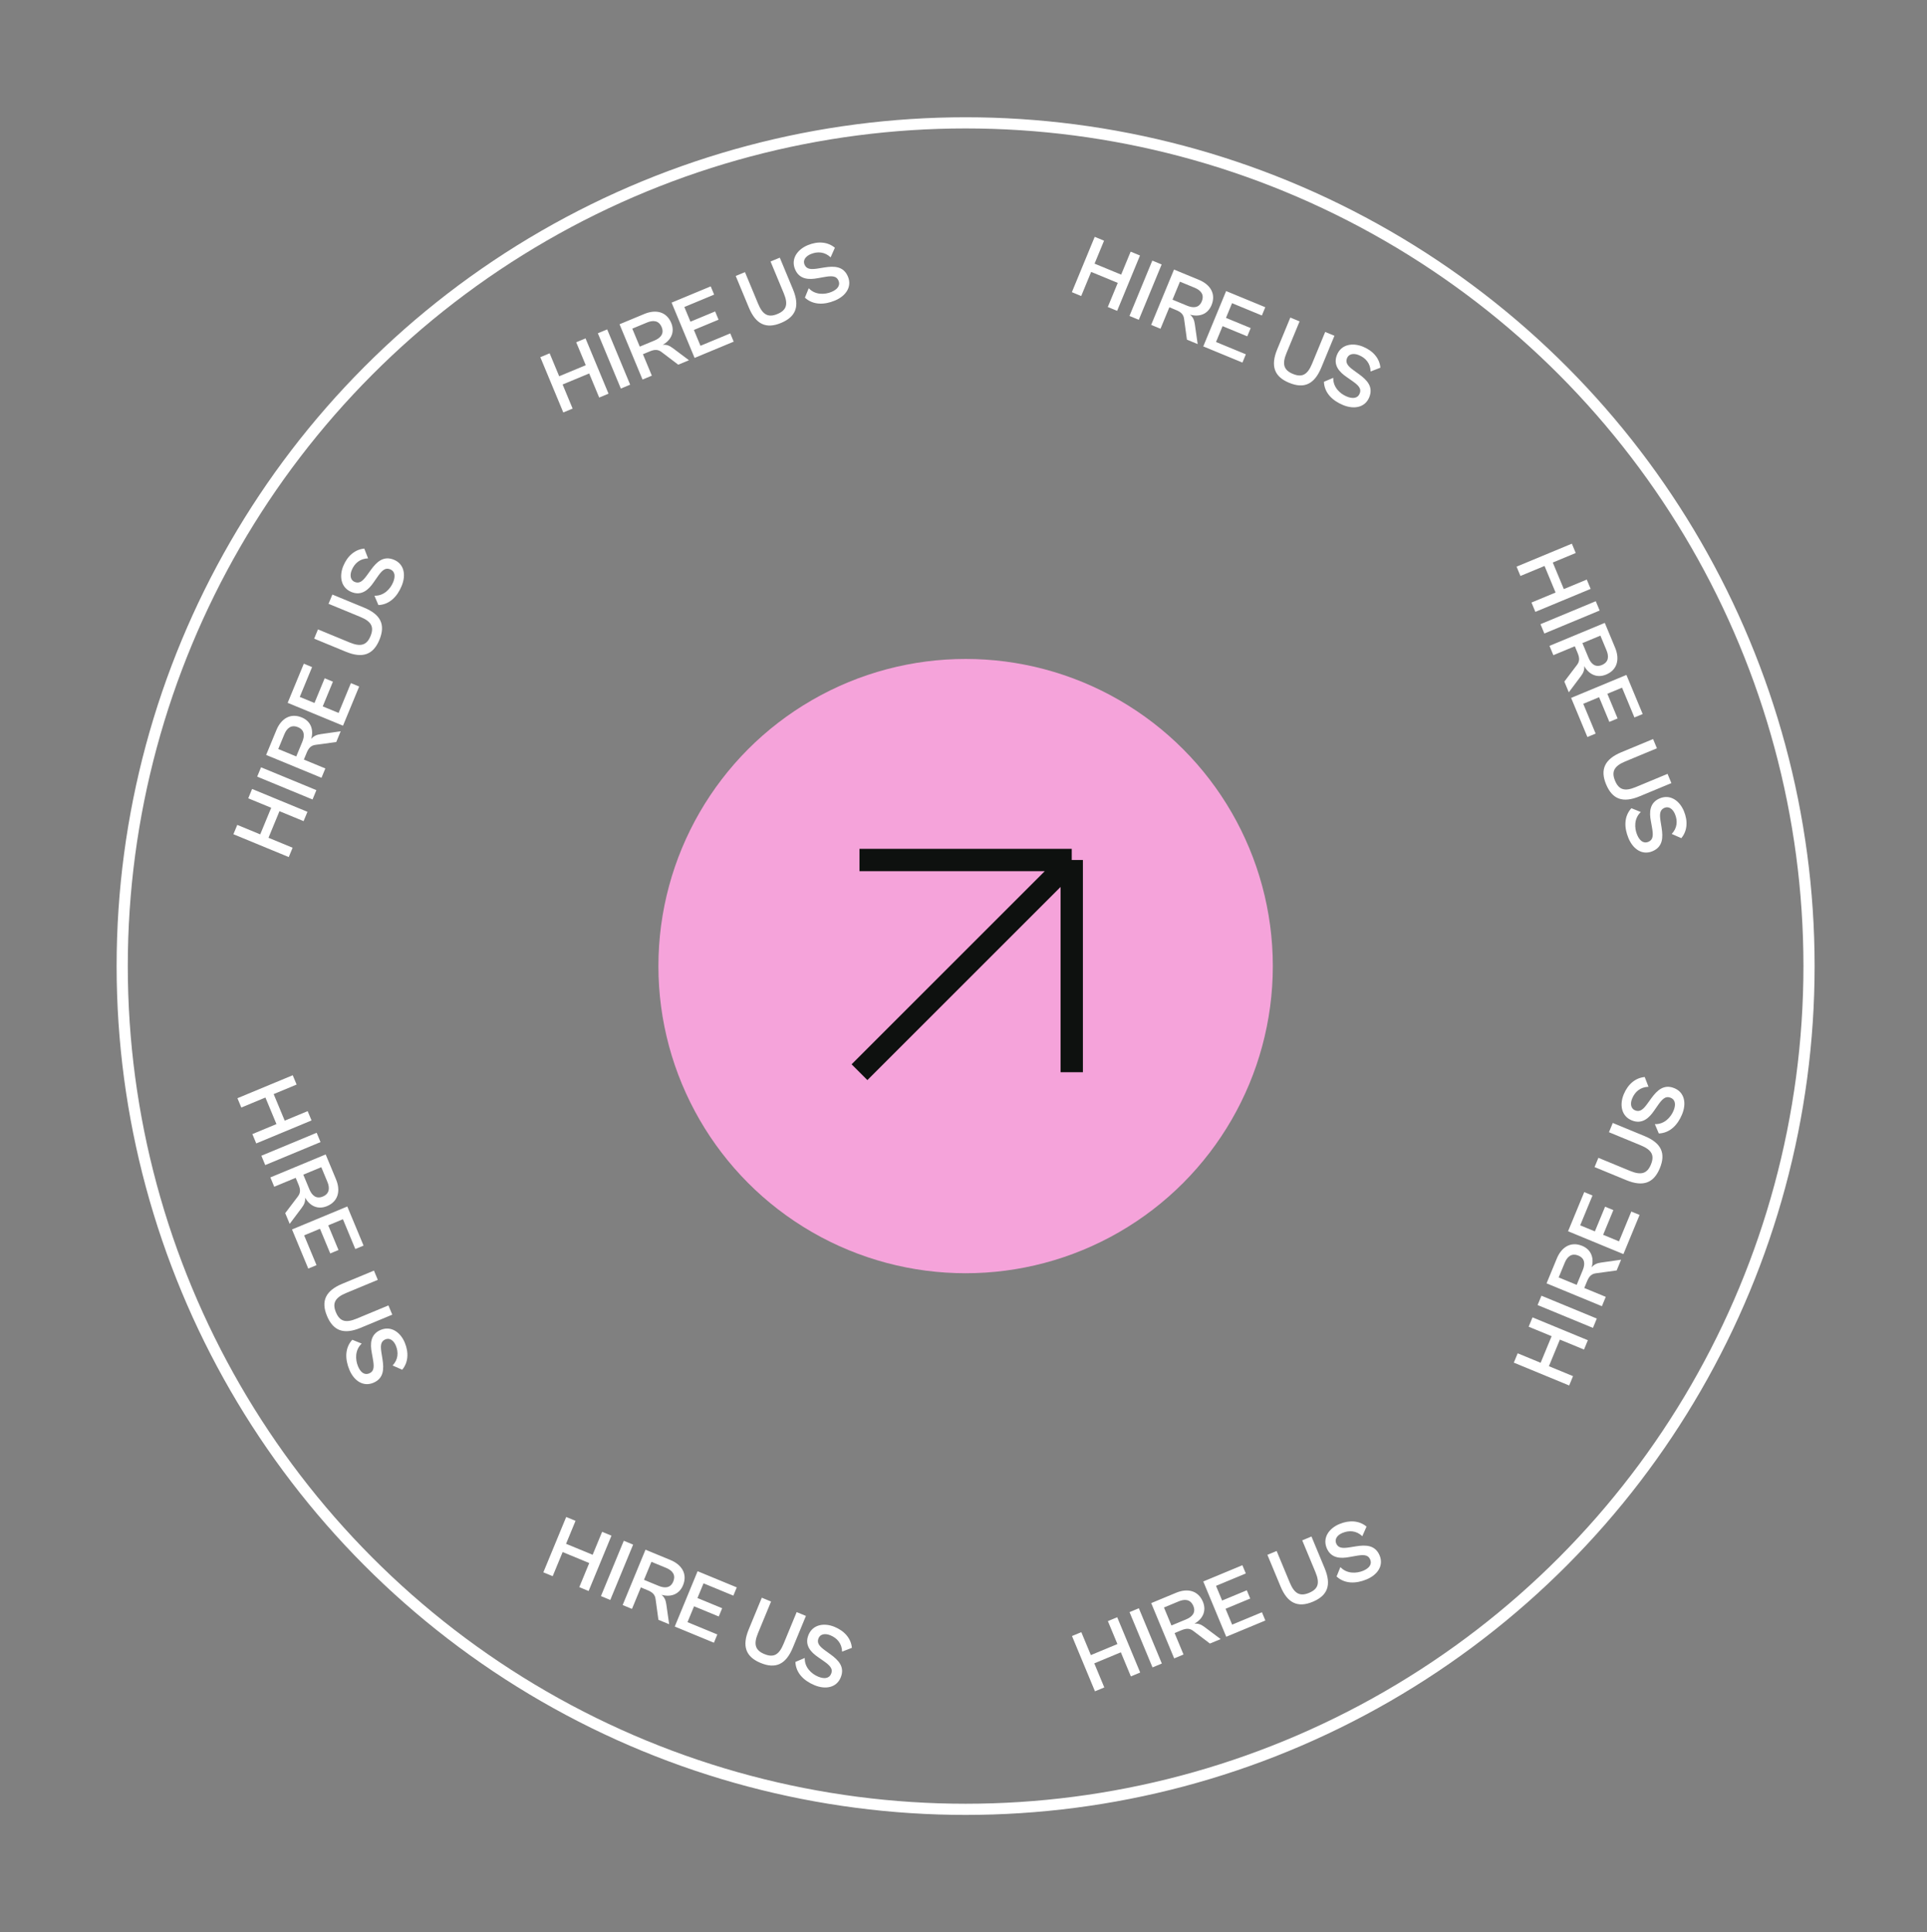 <svg width="345" height="346" viewBox="0 0 345 346" fill="none" xmlns="http://www.w3.org/2000/svg">
<rect x="0" y="0" width="345" height="346" fill="#808080" stroke="none"/>
<circle cx="172.879" cy="173" r="151" stroke="white" stroke-width="2"/>
<path d="M193.573 53.01L195.355 48.691L200.118 50.657L198.335 54.975L200.006 55.665L204.097 45.756L202.425 45.066L200.728 49.178L195.966 47.212L197.663 43.101L195.992 42.411L191.902 52.32L193.573 53.01ZM203.885 57.266L207.975 47.357L206.304 46.667L202.214 56.577L203.885 57.266ZM207.77 58.87L209.358 55.025L210.57 55.525C211.502 55.91 211.907 56.354 212.002 57.172L212.503 60.824L214.426 61.617L213.918 58.067C213.819 57.299 213.573 56.765 213.054 56.343C214.68 56.806 216.222 56.3 216.906 54.644C217.748 52.603 216.667 50.945 214.656 50.115L210.189 48.271L206.099 58.18L207.77 58.87ZM213.883 51.527C214.933 51.96 215.676 52.717 215.157 53.974C214.663 55.172 213.602 55.184 212.552 54.751L209.919 53.664L211.25 50.44L213.883 51.527ZM222.439 64.925L223.05 63.446L217.711 61.242L218.883 58.403L223.305 60.228L223.916 58.749L219.493 56.924L220.58 54.291L225.919 56.495L226.53 55.016L219.519 52.122L215.429 62.031L222.439 64.925ZM230.796 68.547C233.502 69.665 235.327 68.808 236.567 65.806L238.911 60.127L237.254 59.443L234.904 65.137C234.092 67.104 233.127 67.64 231.47 66.956C229.843 66.285 229.507 65.212 230.319 63.245L232.67 57.55L231.013 56.867L228.669 62.546C227.43 65.548 228.149 67.455 230.796 68.547ZM240.449 72.532C242.461 73.362 244.397 72.95 245.135 71.16C245.917 69.267 244.753 68.06 243.33 67.022L242.33 66.298C241.361 65.586 240.808 64.995 241.169 64.122C241.48 63.368 242.343 63.205 243.29 63.596C244.503 64.097 245.348 65.069 245.388 66.522L247.14 65.843C246.992 64.189 245.854 62.837 244.034 62.086C242.171 61.317 240.144 61.657 239.375 63.52C238.599 65.399 239.831 66.651 241.113 67.527L241.96 68.119C243.13 68.931 243.819 69.526 243.422 70.488C243.05 71.39 242.105 71.415 241.114 71.006C239.901 70.506 238.639 69.327 238.705 67.658L237.028 68.368C237.107 70.356 238.556 71.751 240.449 72.532Z" fill="white"/>
<path d="M98.95 282.248L100.732 277.93L105.495 279.895L103.712 284.214L105.383 284.904L109.473 274.995L107.802 274.305L106.105 278.417L101.343 276.451L103.04 272.339L101.369 271.649L97.279 281.558L98.95 282.248ZM109.262 286.505L113.352 276.596L111.681 275.906L107.591 285.815L109.262 286.505ZM113.147 288.109L114.734 284.263L115.947 284.764C116.879 285.149 117.284 285.593 117.379 286.411L117.88 290.062L119.803 290.856L119.295 287.305C119.196 286.538 118.949 286.003 118.431 285.582C120.057 286.045 121.599 285.539 122.283 283.883C123.125 281.842 122.044 280.184 120.033 279.353L115.566 277.51L111.476 287.419L113.147 288.109ZM119.259 280.765C120.31 281.199 121.053 281.956 120.534 283.213C120.04 284.411 118.979 284.423 117.929 283.989L115.296 282.903L116.627 279.679L119.259 280.765ZM127.816 294.164L128.427 292.685L123.088 290.481L124.26 287.641L128.682 289.467L129.293 287.988L124.87 286.162L125.957 283.53L131.296 285.734L131.907 284.255L124.896 281.361L120.806 291.27L127.816 294.164ZM136.173 297.786C138.879 298.903 140.704 298.047 141.944 295.045L144.288 289.365L142.631 288.682L140.281 294.376C139.469 296.343 138.503 296.879 136.847 296.195C135.22 295.523 134.884 294.45 135.696 292.483L138.047 286.789L136.39 286.105L134.046 291.785C132.807 294.787 133.526 296.693 136.173 297.786ZM145.826 301.771C147.838 302.601 149.774 302.189 150.512 300.399C151.294 298.506 150.13 297.299 148.707 296.261L147.707 295.537C146.737 294.825 146.185 294.234 146.546 293.361C146.857 292.607 147.72 292.444 148.667 292.835C149.88 293.335 150.725 294.307 150.765 295.761L152.517 295.082C152.369 293.428 151.231 292.075 149.411 291.324C147.548 290.555 145.521 290.896 144.752 292.759C143.976 294.637 145.207 295.89 146.49 296.766L147.337 297.357C148.507 298.169 149.196 298.765 148.799 299.727C148.427 300.629 147.482 300.654 146.491 300.245C145.278 299.744 144.016 298.566 144.082 296.897L142.405 297.606C142.484 299.595 143.933 300.989 145.826 301.771Z" fill="white"/>
<path d="M52.388 151.805L48.069 150.023L50.035 145.26L54.354 147.043L55.044 145.372L45.135 141.282L44.445 142.953L48.556 144.65L46.59 149.412L42.479 147.715L41.789 149.386L51.698 153.476L52.388 151.805ZM56.645 141.493L46.736 137.403L46.046 139.074L55.955 143.164L56.645 141.493ZM58.248 137.608L54.403 136.021L54.904 134.808C55.288 133.876 55.732 133.471 56.55 133.376L60.202 132.875L60.995 130.952L57.445 131.46C56.677 131.559 56.143 131.806 55.721 132.324C56.185 130.698 55.679 129.156 54.022 128.472C51.981 127.63 50.323 128.711 49.493 130.722L47.649 135.189L57.559 139.279L58.248 137.608ZM50.905 131.496C51.338 130.445 52.095 129.702 53.352 130.221C54.55 130.715 54.562 131.776 54.129 132.826L53.042 135.459L49.818 134.128L50.905 131.496ZM64.303 122.939L62.824 122.328L60.621 127.667L57.781 126.495L59.606 122.073L58.127 121.462L56.302 125.885L53.669 124.798L55.873 119.459L54.394 118.848L51.501 125.859L61.41 129.949L64.303 122.939ZM67.926 114.582C69.043 111.876 68.186 110.051 65.184 108.811L59.505 106.467L58.821 108.124L64.515 110.474C66.482 111.286 67.018 112.252 66.335 113.908C65.663 115.535 64.59 115.871 62.623 115.059L56.929 112.708L56.245 114.365L61.924 116.709C64.927 117.948 66.833 117.229 67.926 114.582ZM71.91 104.929C72.741 102.917 72.328 100.981 70.539 100.243C68.646 99.461 67.438 100.625 66.401 102.048L65.677 103.048C64.965 104.018 64.373 104.57 63.501 104.209C62.746 103.898 62.584 103.035 62.974 102.088C63.475 100.875 64.447 100.03 65.9 99.99L65.221 98.238C63.568 98.386 62.215 99.525 61.464 101.344C60.695 103.207 61.035 105.234 62.899 106.003C64.777 106.779 66.029 105.548 66.905 104.265L67.497 103.418C68.309 102.248 68.905 101.559 69.866 101.956C70.768 102.328 70.794 103.273 70.385 104.264C69.884 105.477 68.705 106.739 67.036 106.673L67.746 108.35C69.734 108.271 71.129 106.822 71.91 104.929Z" fill="white"/>
<path d="M281.626 246.429L277.308 244.647L279.273 239.884L283.592 241.667L284.282 239.996L274.373 235.905L273.683 237.577L277.795 239.274L275.829 244.036L271.717 242.339L271.027 244.01L280.936 248.1L281.626 246.429ZM285.883 236.117L275.974 232.027L275.284 233.698L285.193 237.788L285.883 236.117ZM287.487 232.232L283.641 230.644L284.142 229.432C284.527 228.5 284.971 228.095 285.789 228L289.44 227.499L290.234 225.576L286.683 226.084C285.916 226.183 285.381 226.429 284.96 226.948C285.423 225.322 284.917 223.78 283.261 223.096C281.22 222.254 279.562 223.335 278.731 225.346L276.888 229.813L286.797 233.903L287.487 232.232ZM280.143 226.119C280.577 225.069 281.334 224.326 282.591 224.845C283.789 225.339 283.801 226.4 283.367 227.45L282.281 230.083L279.057 228.752L280.143 226.119ZM293.542 217.562L292.063 216.952L289.859 222.291L287.019 221.119L288.845 216.697L287.366 216.086L285.54 220.508L282.908 219.422L285.112 214.083L283.633 213.472L280.739 220.483L290.648 224.573L293.542 217.562ZM297.164 209.206C298.281 206.499 297.425 204.675 294.423 203.435L288.743 201.091L288.06 202.748L293.754 205.098C295.721 205.91 296.257 206.875 295.573 208.532C294.901 210.159 293.828 210.495 291.861 209.683L286.167 207.332L285.483 208.989L291.163 211.333C294.165 212.572 296.071 211.853 297.164 209.206ZM301.149 199.553C301.979 197.541 301.567 195.605 299.777 194.867C297.884 194.085 296.677 195.249 295.639 196.672L294.915 197.672C294.203 198.641 293.612 199.194 292.739 198.833C291.985 198.522 291.822 197.659 292.213 196.712C292.713 195.499 293.685 194.654 295.139 194.614L294.46 192.862C292.806 193.01 291.453 194.148 290.702 195.967C289.933 197.831 290.273 199.858 292.137 200.627C294.015 201.403 295.268 200.171 296.144 198.889L296.735 198.042C297.547 196.872 298.143 196.183 299.105 196.58C300.007 196.952 300.032 197.897 299.623 198.888C299.122 200.101 297.944 201.363 296.275 201.297L296.984 202.974C298.973 202.895 300.367 201.446 301.149 199.553Z" fill="white"/>
<path d="M272.211 103.141L276.525 101.348L278.502 106.105L274.188 107.898L274.882 109.568L284.781 105.453L284.087 103.784L279.98 105.491L278.002 100.734L282.11 99.026L281.416 97.357L271.517 101.471L272.211 103.141ZM276.493 113.443L286.392 109.328L285.698 107.659L275.799 111.773L276.493 113.443ZM278.106 117.324L281.947 115.727L282.451 116.939C282.838 117.87 282.81 118.47 282.299 119.116L280.071 122.052L280.869 123.972L283.021 121.103C283.494 120.49 283.698 119.938 283.629 119.273C284.451 120.751 285.899 121.483 287.554 120.795C289.593 119.948 290.001 118.011 289.166 116.002L287.311 111.54L277.412 115.654L278.106 117.324ZM287.621 116.453C288.057 117.502 288.047 118.563 286.791 119.085C285.594 119.583 284.836 118.841 284.4 117.792L283.307 115.162L286.527 113.823L287.621 116.453ZM284.197 131.978L285.674 131.364L283.458 126.03L286.294 124.851L288.13 129.269L289.608 128.655L287.772 124.237L290.402 123.144L292.619 128.478L294.096 127.864L291.185 120.861L281.286 124.975L284.197 131.978ZM287.545 140.449C288.668 143.152 290.564 143.837 293.564 142.59L299.237 140.232L298.549 138.577L292.861 140.942C290.896 141.759 289.834 141.455 289.146 139.8C288.471 138.175 288.992 137.178 290.957 136.362L296.645 133.997L295.958 132.343L290.284 134.701C287.285 135.947 286.445 137.804 287.545 140.449ZM291.553 150.092C292.388 152.102 294.049 153.179 295.836 152.436C297.728 151.65 297.759 149.973 297.486 148.233L297.291 147.014C297.109 145.825 297.136 145.016 298.008 144.654C298.762 144.341 299.487 144.836 299.88 145.782C300.384 146.993 300.294 148.278 299.295 149.335L301.014 150.093C302.078 148.819 302.23 147.058 301.475 145.24C300.701 143.379 299.027 142.186 297.165 142.96C295.289 143.74 295.274 145.496 295.562 147.022L295.742 148.039C295.995 149.441 296.061 150.35 295.101 150.749C294.199 151.123 293.513 150.473 293.102 149.483C292.598 148.272 292.539 146.546 293.766 145.412L292.078 144.728C290.728 146.19 290.767 148.201 291.553 150.092Z" fill="white"/>
<path d="M43.205 198.328L47.519 196.535L49.496 201.292L45.182 203.085L45.876 204.755L55.775 200.64L55.081 198.971L50.974 200.678L48.996 195.921L53.104 194.213L52.41 192.544L42.511 196.658L43.205 198.328ZM47.487 208.63L57.386 204.515L56.692 202.846L46.793 206.96L47.487 208.63ZM49.1 212.511L52.941 210.914L53.445 212.126C53.832 213.057 53.804 213.657 53.293 214.303L51.065 217.239L51.864 219.159L54.015 216.29C54.488 215.677 54.692 215.125 54.623 214.46C55.445 215.938 56.893 216.67 58.548 215.982C60.587 215.135 60.995 213.198 60.16 211.189L58.305 206.727L48.406 210.841L49.1 212.511ZM58.615 211.64C59.051 212.689 59.041 213.75 57.785 214.272C56.589 214.77 55.83 214.028 55.394 212.979L54.301 210.349L57.522 209.011L58.615 211.64ZM55.191 227.165L56.669 226.551L54.452 221.217L57.288 220.038L59.125 224.456L60.602 223.842L58.766 219.424L61.396 218.331L63.613 223.665L65.09 223.051L62.179 216.048L52.28 220.162L55.191 227.165ZM58.539 235.636C59.663 238.339 61.559 239.024 64.558 237.777L70.231 235.419L69.543 233.765L63.855 236.129C61.89 236.946 60.828 236.642 60.14 234.987C59.465 233.362 59.986 232.365 61.951 231.549L67.64 229.184L66.952 227.53L61.278 229.888C58.279 231.134 57.439 232.991 58.539 235.636ZM62.547 245.279C63.382 247.289 65.043 248.366 66.831 247.623C68.722 246.837 68.753 245.16 68.48 243.42L68.285 242.201C68.103 241.012 68.13 240.203 69.002 239.841C69.756 239.528 70.481 240.023 70.874 240.969C71.378 242.18 71.288 243.465 70.289 244.522L72.008 245.28C73.073 244.006 73.224 242.245 72.469 240.427C71.695 238.566 70.021 237.373 68.159 238.147C66.283 238.927 66.268 240.683 66.556 242.209L66.736 243.226C66.99 244.628 67.055 245.537 66.095 245.936C65.194 246.31 64.507 245.66 64.096 244.67C63.592 243.459 63.533 241.733 64.76 240.599L63.072 239.915C61.722 241.377 61.761 243.388 62.547 245.279Z" fill="white"/>
<path d="M102.519 73.167L100.726 68.853L105.484 66.876L107.277 71.19L108.946 70.496L104.832 60.597L103.162 61.291L104.87 65.398L100.112 67.376L98.405 63.268L96.735 63.962L100.85 73.861L102.519 73.167ZM112.821 68.885L108.707 58.986L107.037 59.68L111.152 69.579L112.821 68.885ZM116.702 67.272L115.106 63.431L116.317 62.927C117.248 62.54 117.849 62.568 118.494 63.079L121.43 65.307L123.351 64.508L120.481 62.357C119.869 61.884 119.317 61.68 118.652 61.749C120.129 60.927 120.862 59.479 120.174 57.824C119.327 55.785 117.39 55.377 115.38 56.212L110.918 58.067L115.033 67.966L116.702 67.272ZM115.832 57.757C116.881 57.321 117.942 57.331 118.464 58.587C118.961 59.783 118.22 60.542 117.171 60.978L114.541 62.071L113.202 58.85L115.832 57.757ZM131.357 61.181L130.743 59.703L125.409 61.92L124.23 59.084L128.648 57.248L128.033 55.77L123.616 57.606L122.523 54.976L127.856 52.759L127.242 51.282L120.239 54.193L124.354 64.092L131.357 61.181ZM139.827 57.833C142.531 56.71 143.216 54.814 141.969 51.814L139.611 46.141L137.956 46.829L140.32 52.517C141.137 54.482 140.833 55.544 139.179 56.232C137.553 56.907 136.557 56.386 135.74 54.421L133.376 48.733L131.721 49.42L134.079 55.094C135.326 58.093 137.183 58.933 139.827 57.833ZM149.471 53.825C151.48 52.99 152.557 51.329 151.814 49.541C151.028 47.65 149.352 47.619 147.611 47.892L146.393 48.087C145.204 48.269 144.395 48.242 144.033 47.37C143.719 46.616 144.215 45.891 145.16 45.498C146.372 44.994 147.657 45.084 148.713 46.083L149.472 44.364C148.197 43.3 146.436 43.148 144.619 43.903C142.757 44.677 141.565 46.351 142.338 48.213C143.118 50.089 144.875 50.104 146.401 49.816L147.418 49.636C148.82 49.383 149.728 49.317 150.127 50.277C150.502 51.178 149.852 51.865 148.862 52.276C147.65 52.78 145.925 52.839 144.791 51.612L144.106 53.3C145.569 54.65 147.58 54.611 149.471 53.825Z" fill="white"/>
<path d="M197.707 302.172L195.914 297.858L200.671 295.881L202.464 300.195L204.134 299.501L200.019 289.602L198.35 290.296L200.057 294.403L195.3 296.381L193.592 292.274L191.923 292.967L196.037 302.866L197.707 302.172ZM208.009 297.891L203.894 287.992L202.225 288.686L206.339 298.584L208.009 297.891ZM211.89 296.277L210.293 292.436L211.505 291.932C212.436 291.545 213.036 291.573 213.682 292.084L216.618 294.312L218.539 293.514L215.669 291.362C215.056 290.889 214.504 290.686 213.839 290.754C215.317 289.932 216.049 288.484 215.362 286.829C214.514 284.79 212.577 284.382 210.568 285.218L206.106 287.072L210.22 296.971L211.89 296.277ZM211.019 286.763C212.068 286.327 213.129 286.336 213.651 287.592C214.149 288.789 213.407 289.547 212.358 289.984L209.728 291.077L208.39 287.856L211.019 286.763ZM226.544 290.186L225.93 288.709L220.597 290.926L219.417 288.089L223.835 286.253L223.221 284.775L218.803 286.611L217.71 283.982L223.044 281.765L222.43 280.287L215.427 283.198L219.541 293.097L226.544 290.186ZM235.015 286.839C237.718 285.715 238.403 283.819 237.156 280.82L234.798 275.146L233.144 275.834L235.508 281.522C236.325 283.487 236.021 284.549 234.366 285.237C232.741 285.912 231.745 285.391 230.928 283.426L228.563 277.738L226.909 278.426L229.267 284.099C230.514 287.098 232.37 287.938 235.015 286.839ZM244.658 282.83C246.668 281.995 247.745 280.334 247.002 278.547C246.216 276.656 244.539 276.625 242.799 276.898L241.58 277.092C240.391 277.275 239.582 277.247 239.22 276.375C238.907 275.622 239.402 274.896 240.348 274.503C241.559 273.999 242.844 274.089 243.901 275.088L244.659 273.369C243.385 272.305 241.624 272.153 239.807 272.909C237.945 273.682 236.752 275.356 237.526 277.218C238.306 279.094 240.062 279.109 241.588 278.821L242.605 278.641C244.007 278.388 244.916 278.322 245.315 279.283C245.689 280.184 245.039 280.87 244.049 281.281C242.838 281.785 241.112 281.844 239.978 280.617L239.294 282.305C240.756 283.655 242.767 283.616 244.658 282.83Z" fill="white"/>
<circle cx="172.879" cy="173" r="55" fill="#F5A3DA"/>
<path d="M153.879 154H191.879M191.879 154V192M191.879 154L153.879 192" stroke="#0E110F" stroke-width="4"/>
</svg>
